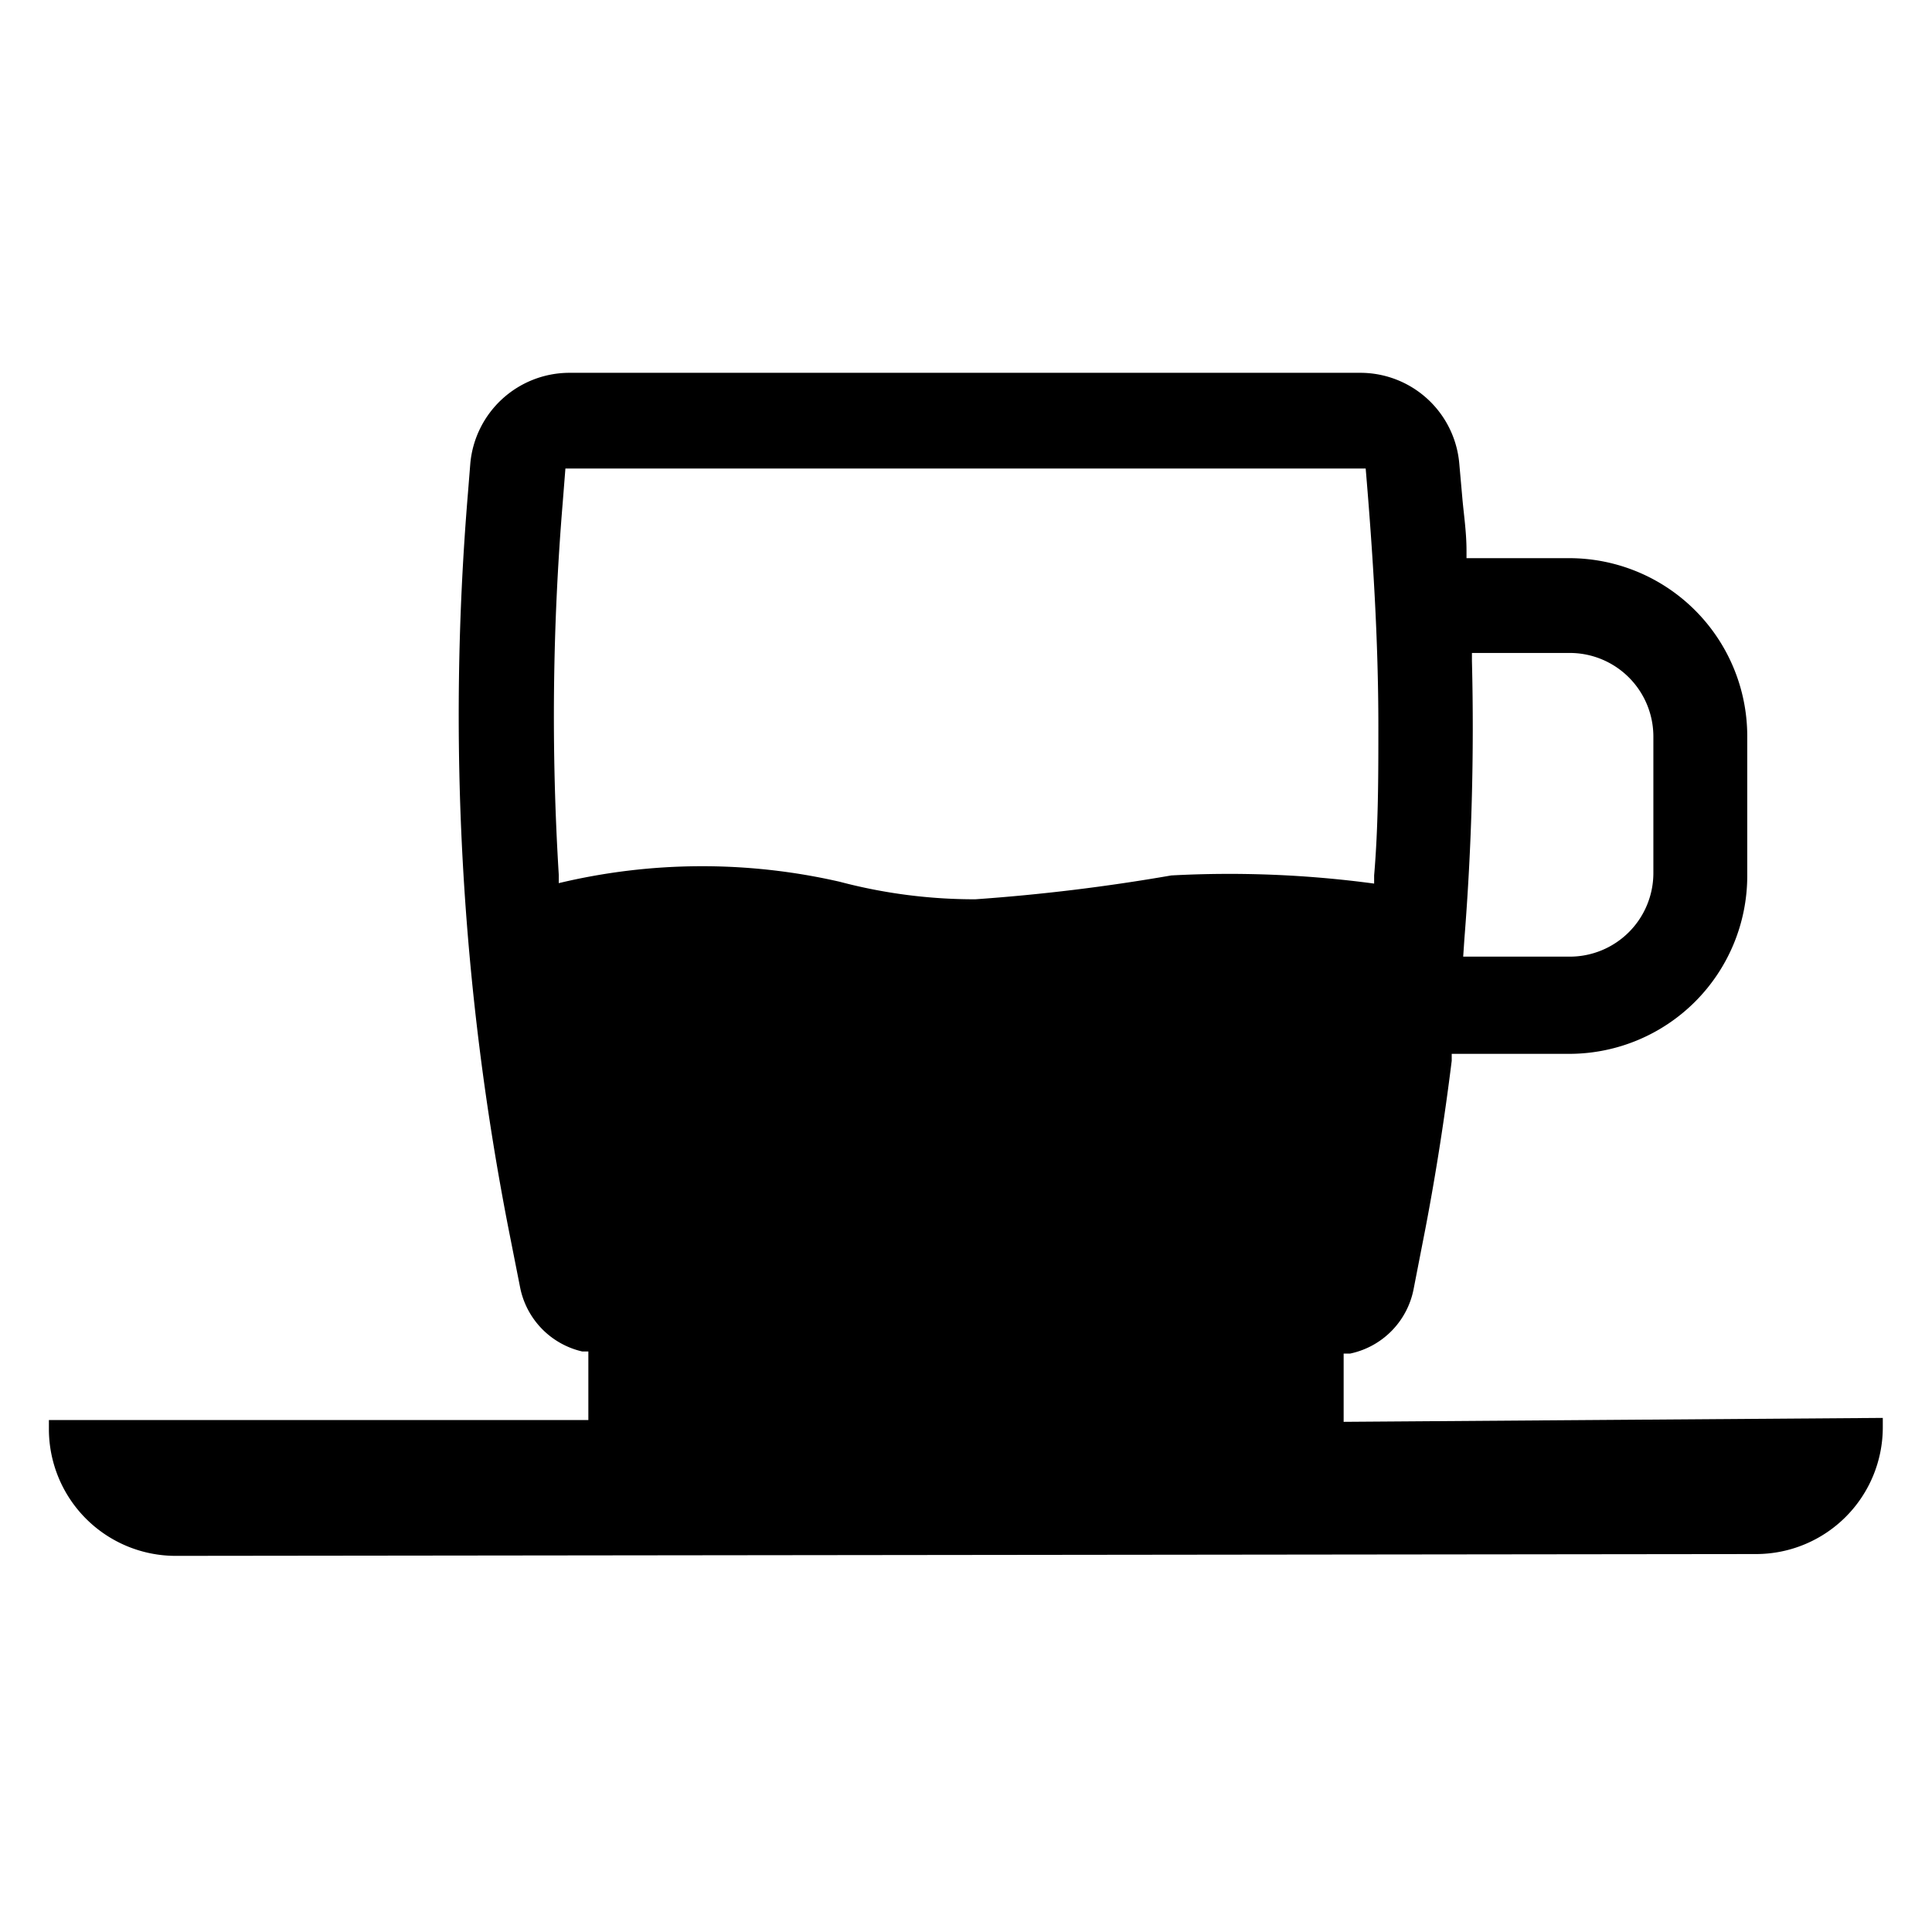 <svg height='100px' width='100px'  fill="#000000" xmlns="http://www.w3.org/2000/svg" data-name="Layer 1" viewBox="0 0 64 64" x="0px" y="0px"><title>Basic ui 2</title><path d="M44.51,47.1V44.84l.21,0a2.71,2.71,0,0,0,2.11-2.15l.39-2c.35-1.83.64-3.7.87-5.55l0-.23H52a5.9,5.9,0,0,0,5.88-5.9V24.37A5.9,5.9,0,0,0,52,18.49H48.58l0-.24c0-.59-.08-1.14-.13-1.66l-.11-1.24a3.29,3.29,0,0,0-3.27-3l-26.23,0a3.3,3.3,0,0,0-3.26,3l-.08,1a88.63,88.63,0,0,0,1.37,24.48l.36,1.82a2.72,2.72,0,0,0,2.06,2.12l.2,0v2.27l-17.87,0v.31a4.2,4.2,0,0,0,4.2,4.19l52.36-.06a4.2,4.2,0,0,0,4.19-4.2v-.31Zm4-16a88.55,88.55,0,0,0,.25-9.2v-.27H52a2.77,2.77,0,0,1,2.77,2.76v4.55A2.77,2.77,0,0,1,52,31.69H48.47Zm-30-1.82,0-.3a85.68,85.68,0,0,1,.13-12.32l.09-1.14,26.51,0c.24,2.84.42,5.68.42,8.54,0,1.64,0,3.3-.14,4.94l0,.27A35.94,35.94,0,0,0,38.8,29a63.89,63.89,0,0,1-6.49.79,17.43,17.43,0,0,1-4.49-.58A20.41,20.41,0,0,0,18.49,29.26Z"></path></svg>